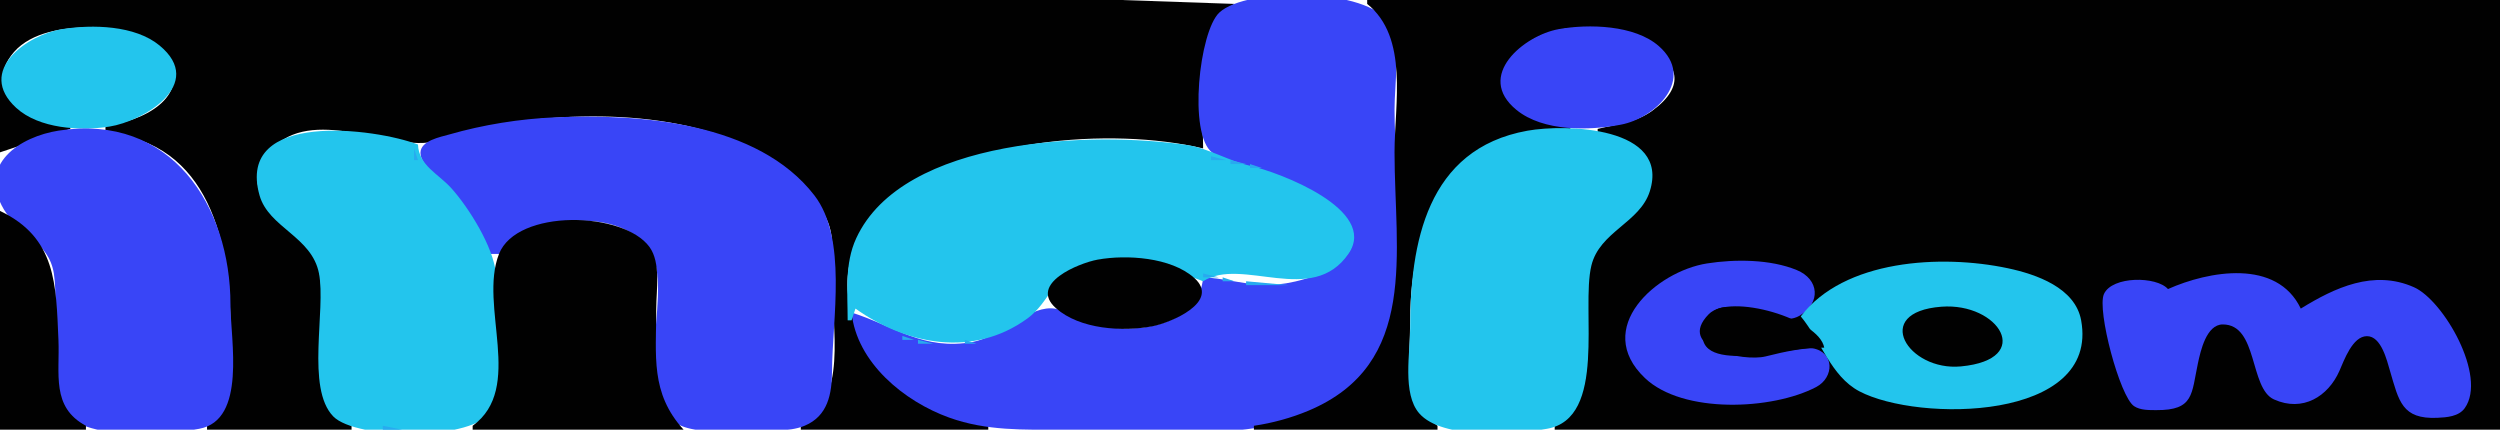 <?xml version="1.0" standalone="yes"?>
<svg xmlns="http://www.w3.org/2000/svg" width="640" height="110">
<path style="fill:#010101; stroke:none;" d="M0 0L0 39L18 33L18 32C9.158 31.595 -5.287 23.529 3.573 13.329C8.087 8.132 16.51 7.007 23 7.008C29.379 7.008 38.441 8.461 42.397 14.105C49.918 24.835 35.504 31.611 27 32L27 34C53.797 36.354 59 62.53 59 84C59 93.127 61.204 103.027 53 109L53 110L90 110L90 109C76.676 102.005 84.651 80.231 81.442 68C78.978 58.607 61.437 53.066 67.028 42.004C74.962 26.305 94.997 36.336 107 36.606C114.323 36.77 122.622 32.497 130 31.428C153.532 28.019 185.527 28.694 203.985 46.093C207.22 49.142 210.404 52.789 212.005 57C213.752 61.592 213 67.175 213 72C213 83.666 217.141 102.55 205 109L205 110L253 110L253 109C226.765 105.464 202.729 73.695 227.004 52.185C245.86 35.478 284.394 32.38 308 38C308 25.349 304.41 9.256 316 1L287 0L223 0L0 0z"/>
<path style="fill:#3945f7; stroke:none;" d="M308 71C307.05 83.596 289.893 85.862 280 82.957C276.511 81.932 272.639 78.957 269 78.928C262.734 78.878 255.757 86.317 249 87.535C236.415 89.805 229.13 83.546 218 80C219.315 92.839 231.498 102.779 243 106.91C252.533 110.333 262.039 110 272 110C296.352 110 345.414 117.369 355.637 87C361.315 70.13 357 45.747 357 28C357 21.435 358.691 12.017 355.543 6.04C350.733 -3.093 319.19 -3.412 312.133 3.228C307.01 8.05 304.139 34.36 310.318 39.062C319.292 45.89 332.541 44.916 341.981 53.301C355.252 65.088 335.515 72.726 325 72.946C319.294 73.065 313.697 71.245 308 71z"/>
<path style="fill:#010101; stroke:none;" d="M350 0L350 1C360.707 9.605 357 26.57 357 39C357 64.538 363.327 93.201 335 105.124C330.586 106.982 325.728 108.304 321 109L321 110L368 110L368 109C358.896 101.981 361 92.483 361 82C361 55.707 372.501 33.003 402 33L402 32C381.344 31.056 380.528 10.251 401 7.3C411.648 5.765 440.93 15.249 422.981 28.351C418.852 31.365 413.808 31.815 409 33L409 34C414.814 34.875 422.108 38.223 422.667 45C423.357 53.374 412.719 56.845 409.009 63.004C400.872 76.512 413.486 99.942 398 109L398 110L640 110L640 0L350 0z"/>
<path style="fill:#23c5ed; stroke:none;" d="M16 7.439C7.06 8.847 -6.224 18.087 4.148 27.607C9.982 32.961 20.595 33.575 28 32.41C36.728 31.036 52.806 21.536 40.852 11.649C34.554 6.44 23.655 6.234 16 7.439z"/>
<path style="fill:#3945f7; stroke:none;" d="M399 7.465C390.209 9.05 377.502 19.403 388.228 28.147C395.084 33.735 406.873 33.476 415 31.904C423.875 30.188 434.141 20.133 424.656 11.8C418.485 6.379 406.671 6.081 399 7.465M125 65L128 65C135.369 55.082 160.077 52.329 166.821 65.043C172.682 76.092 159.534 105.033 176.001 109.566C180.884 110.911 186.969 110 192 110C196.458 110 201.776 110.747 205.985 108.991C211.971 106.493 212.969 100.796 212.999 95C213.068 81.717 216.989 61.026 208.471 50.001C193.977 31.242 163.742 29.087 142 30.039C132.985 30.434 123.671 31.933 115 34.428C112.747 35.075 107.636 36.001 107.636 39.135C107.636 42.523 112.87 45.828 114.96 48.004C119.778 53.02 122.514 58.593 125 65M15 33.439C5.247 34.962 -5.947 41.982 1.028 53.675C4.748 59.912 12.5 61.845 13.786 70C15.343 79.869 11.336 96.176 16.179 104.895C20.702 113.038 43.034 111.226 51 109.772C63.187 107.546 59 87.013 59 78C59 52.705 43.834 28.936 15 33.439z"/>
<path style="fill:#23c5ed; stroke:none;" d="M107 37C96.227 32.851 60.283 28.051 66.434 49.985C68.76 58.283 79.834 60.547 81.66 70C83.477 79.407 78.267 99.357 85.318 106.606C91.169 112.621 121.682 112.999 125.972 104.956C130.051 97.309 127.667 78.639 126.942 70.039C126.373 63.283 119.996 53.122 115.532 48.17C112.152 44.421 107.241 42.421 107 37M391 33.465C365.186 38.119 361 62.376 361 84C361 90.227 358.952 100.791 363.318 105.811C369.227 112.605 387.752 111.181 396 109.775C411.562 107.123 404.672 79.25 407.39 68C409.497 59.283 419.802 57.034 422.346 48.985C427.595 32.381 400.894 31.681 391 33.465M217 82L218 82L219 79C232.055 88.27 249.097 91.614 262.981 81.557C268.77 77.364 269.689 70.378 277 67.765C288.398 63.69 297.484 68.179 308 72C317.942 65.621 335.978 78.569 345.257 64.895C352.861 53.69 327.583 44.128 320 42.425C314.552 41.202 309.326 37.948 304 37.147C280.075 33.552 231.189 35.027 219.189 61C216.167 67.541 217 74.993 217 82z"/>
<path style="fill:#28aaef; stroke:none;" d="M106 38L106 41L107 41L106 38M308 38L309 39L308 38M309 39L310 40L309 39M310 40L310 41L314 41L310 40M107 41L108 42L107 41M315 41L315 42L319 42L315 41M109 42L110 43L109 42M320 42L320 43L323 43L320 42M110 43L111 44L110 43M324.667 43.333L325.333 43.667L324.667 43.333M111 44L112 45L111 44M327 44L328 45L327 44M112 45L113 46L112 45M329.667 45.333L330.333 45.667L329.667 45.333M331.667 46.333L332.333 46.667L331.667 46.333M333 47L334 48L333 47M335 48L336 49L335 48M116 49L117 50L116 49M337 49L338 50L337 49M117 50L118 51L117 50M338 50L339 51L338 50M118 51L119 52L118 51M339 51L340 52L339 51M341 52L342 53L341 52M119 53L120 54L119 53M342 53L343 54L342 53z"/>
<path style="fill:#010101; stroke:none;" d="M0 54L0 110L22 110L22 109C13.048 104.241 15.341 95.675 14.961 87C14.341 72.845 14.44 60.871 0 54z"/>
<path style="fill:#28aaef; stroke:none;" d="M120.333 54.667L120.667 55.333L120.333 54.667M343 54L344 55L343 54M344 55L345 56L344 55M121.333 56.667L121.667 57.333L121.333 56.667M345 56L346 57L345 56z"/>
<path style="fill:#010101; stroke:none;" d="M121 109L121 110L175 110C166.434 100.585 168 91.098 168 79C168 74.234 169.237 67.297 166.258 63.213C159.581 54.061 132.318 53.393 127.742 65.015C122.49 78.354 134.33 99.295 121 109z"/>
<path style="fill:#28aaef; stroke:none;" d="M346 57L347 58L346 57M122.333 58.667L122.667 59.333L122.333 58.667M347.333 60.667L347.667 61.333L347.333 60.667M123 61L124 62L123 61M124.333 63.667L124.667 64.333L124.333 63.667M346.333 63.667L346.667 64.333L346.333 63.667M125.667 65.333L126.333 65.667L125.667 65.333M345 65L346 66L345 65z"/>
<path style="fill:#010101; stroke:none;" d="M281 66.465C276.291 67.314 263.203 72.594 270.319 78.892C276.439 84.309 287.357 84.974 295 83.532C299.653 82.654 312.632 77.259 305.681 71.108C299.754 65.862 288.417 65.127 281 66.465z"/>
<path style="fill:#28aaef; stroke:none;" d="M344 66L345 67L344 66M343 67L344 68L343 67z"/>
<path style="fill:#3945f7; stroke:none;" d="M437 67.439C424.049 69.478 407.624 83.975 421.109 96.786C430.818 106.011 453.706 104.976 464.941 99.081C469.583 96.646 469.734 90.092 463.945 89.149C459.659 88.451 431.64 97.029 436.407 83.043C440.074 72.289 453.709 84.951 460.696 80.821C466.218 77.556 465.733 71.515 459.995 69.144C453.215 66.343 444.147 66.314 437 67.439z"/>
<path style="fill:#23c5ed; stroke:none;" d="M461 81C466.142 87.168 468.653 96.3 476.001 100.175C491.056 108.114 537.495 107.885 532.772 82C531.247 73.647 521.262 70.212 514 68.669C496.92 65.04 472.021 66.454 461 81z"/>
<path style="fill:#28aaef; stroke:none;" d="M218 68L219 69L218 68M341.667 68.333L342.333 68.667L341.667 68.333M339.667 69.333L340.333 69.667L339.667 69.333M308 70L308 71L312 71L308 70M336.667 70.333L337.333 70.667L336.667 70.333z"/>
<path style="fill:#3945f7; stroke:none;" d="M555 74C552.103 70.685 540.701 70.62 538.607 75.278C536.772 79.362 542.668 101.553 546.317 103.972C547.943 105.05 550.134 104.979 552 104.992C561.697 105.054 560.983 100.885 562.669 93C563.331 89.902 564.832 83.056 569.029 83.056C578.099 83.056 575.808 99.407 582.147 102.258C589.526 105.576 596.015 101.451 598.872 94.996C600.07 92.289 602.242 86.056 605.938 86.056C609.621 86.056 611.065 92.326 611.856 95C614.114 102.642 614.865 107.375 624 106.959C626.393 106.85 629.444 106.627 630.972 104.486C636.796 96.329 625.523 76.883 617.985 73.533C607.659 68.944 597.681 73.649 589 79C582.876 66.177 565.423 69.35 555 74z"/>
<path style="fill:#28aaef; stroke:none;" d="M313 71L313 72L316 72L313 71M332.667 71.333L333.333 71.667L332.667 71.333M405 71L406 72L405 71M319 72L319 73L330 73L319 72M267 78L268 79L267 78z"/>
<path style="fill:#010101; stroke:none;" d="M467 89C465.738 81.637 442.847 74.922 437.438 80.434C428.938 89.094 446.378 92.65 452 91.24C457.207 89.934 461.594 89.004 467 89M497 78.518C478.945 79.89 488.48 95.088 502 93.801C520.965 91.995 511.697 77.401 497 78.518z"/>
<path style="fill:#28aaef; stroke:none;" d="M219 79L220 80L219 79M265 79L266 80L265 79M462 79L463 80L462 79M220.667 80.333L221.333 80.667L220.667 80.333M264 80L265 81L264 80M222 81L223 82L222 81M263 81L264 82L263 81M223 82L224 83L223 82M261 82L262 83L261 82z"/>
<path style="fill:#ff3eff; stroke:none;" d="M303 82L304 83L303 82z"/>
<path style="fill:#28aaef; stroke:none;" d="M225 83L226 84L225 83M260 83L261 84L260 83M226.667 84.333L227.333 84.667L226.667 84.333M258 84L259 85L258 84M228.667 85.333L229.333 85.667L228.667 85.333M255.667 85.333L256.333 85.667L255.667 85.333M231 86L231 87L234 87L231 86M252.667 86.333L253.333 86.667L252.667 86.333M235 87L235 88L239 88L235 87M247 87L247 88L250 88L247 87M469 91L470 92L469 91z"/>
<path style="fill:#ff3eff; stroke:none;" d="M422 95L423 96L422 95z"/>
<path style="fill:#23c5ed; stroke:none;" d="M54 106L55 107L54 106z"/>
<path style="fill:#28aaef; stroke:none;" d="M98 109L98 110L103 110L98 109z"/>
</svg>
